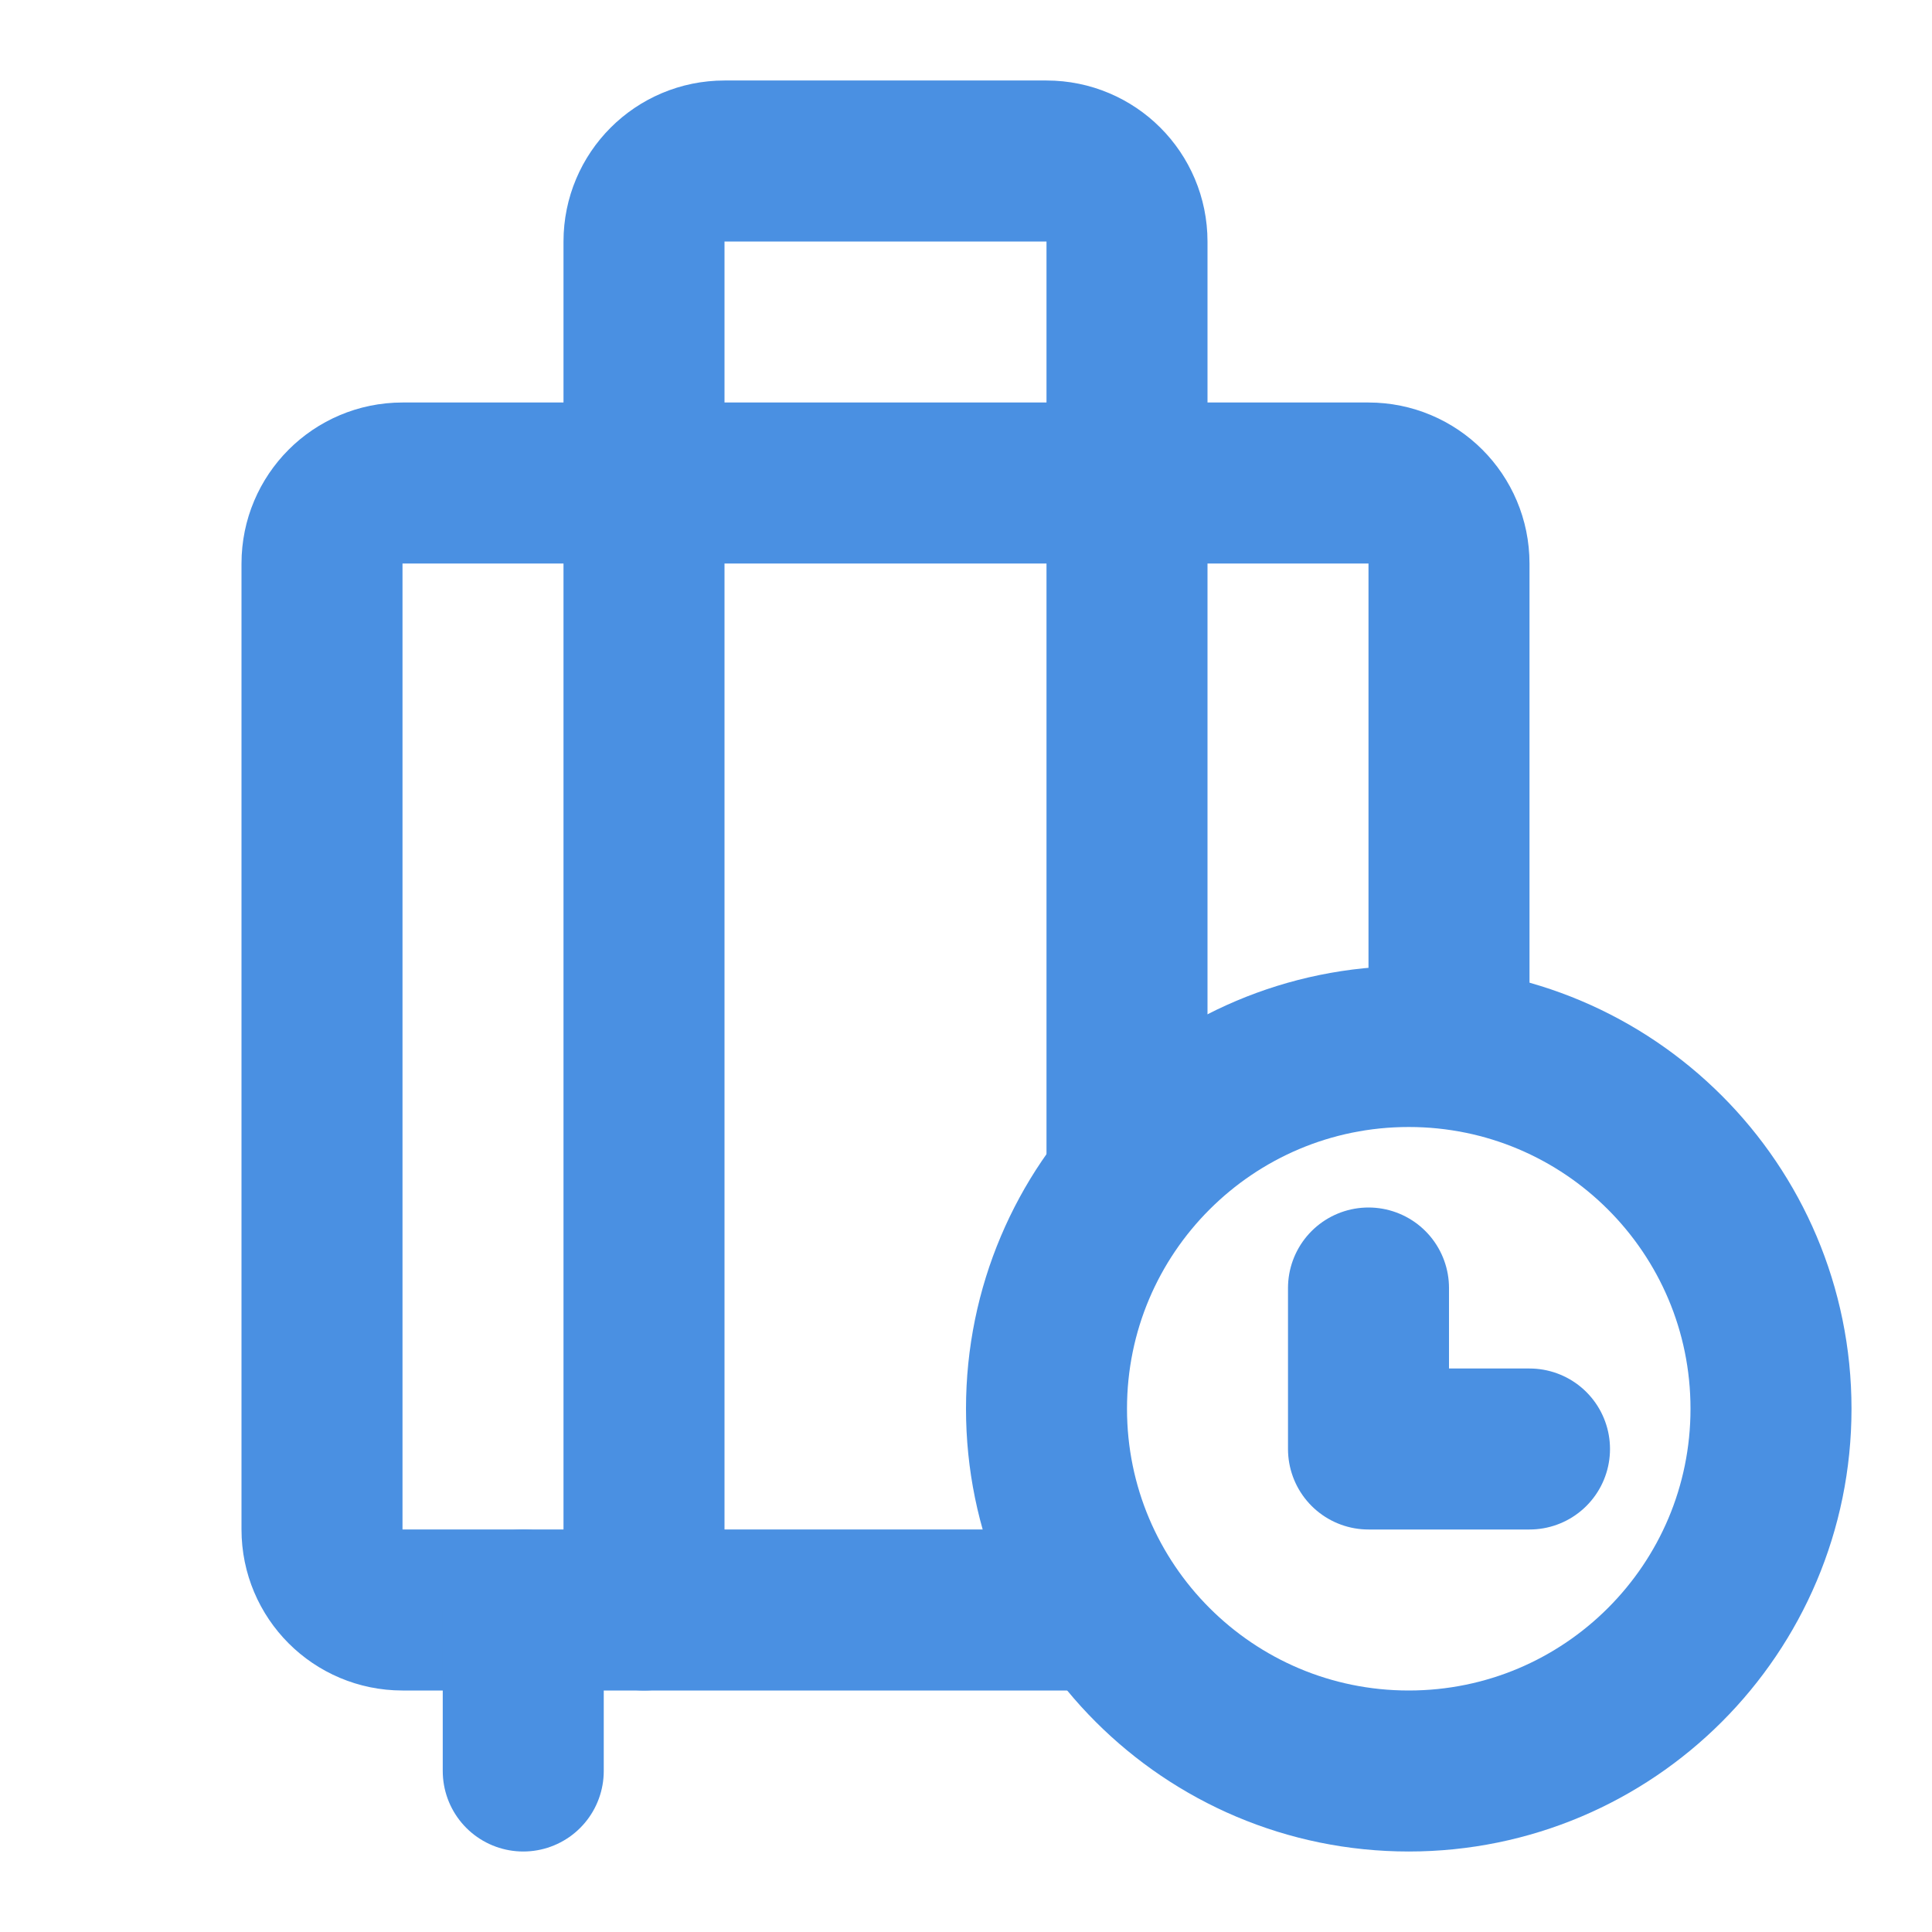 <?xml version="1.0" encoding="UTF-8"?><svg width="21" height="21" viewBox="0 0 48 48" fill="none" xmlns="http://www.w3.org/2000/svg"><path d="M36 26V14C36 12.895 35.105 12 34 12H10C8.895 12 8 12.895 8 14V38C8 39.105 8.895 40 10 40H27" stroke="#4a90e2" stroke-width="4" stroke-linecap="round" stroke-linejoin="round"/><path d="M16 12V40" stroke="#4a90e2" stroke-width="4" stroke-linecap="round" stroke-linejoin="round"/><path d="M28 12V29" stroke="#4a90e2" stroke-width="4" stroke-linecap="round" stroke-linejoin="round"/><path d="M28 12V6C28 4.895 27.105 4 26 4H18C16.895 4 16 4.895 16 6V12" stroke="#4a90e2" stroke-width="4" stroke-linecap="round" stroke-linejoin="round"/><path d="M35 44C39.971 44 44 39.971 44 35C44 30.029 39.971 26 35 26C30.029 26 26 30.029 26 35C26 39.971 30.029 44 35 44Z" fill="none" stroke="#4a90e2" stroke-width="4"/><path d="M34 32V36H38" stroke="#4a90e2" stroke-width="4" stroke-linecap="round" stroke-linejoin="round"/><path d="M13 40V44" stroke="#4a90e2" stroke-width="4" stroke-linecap="round"/></svg>